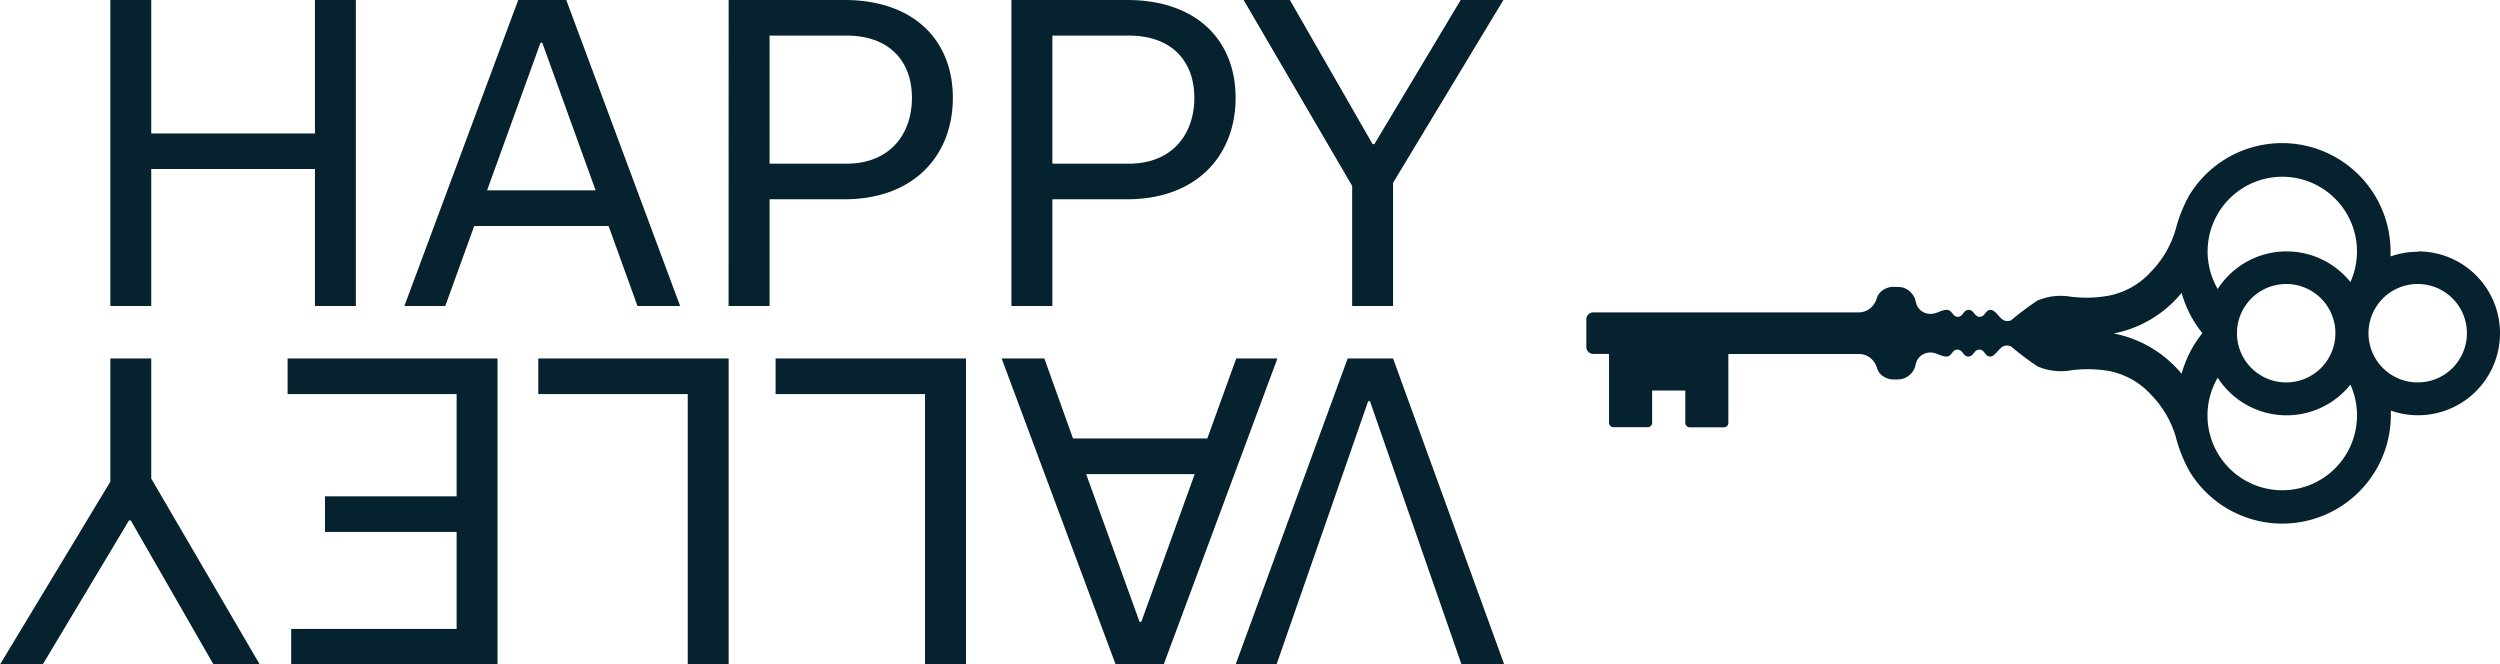 <svg xmlns="http://www.w3.org/2000/svg" xmlns:xlink="http://www.w3.org/1999/xlink" viewBox="0 0 361.18 96"><defs><style>.fill{fill:#05222E}</style><symbol id="Primary_Lockup" data-name="Primary Lockup" viewBox="0 0 96 361.18"><path d="M41.75 40.78a10.79 10.79 0 11-1-19.17 11.82 11.82 0 001 19.17m6.38-17a7.11 7.11 0 11-7.1 7.1 7.1 7.1 0 017.1-7.1m0-19a7.11 7.11 0 11-7.1 7.1 7.1 7.1 0 017.1-7.1M60 20.66a10.8 10.8 0 11-5.43 20.12 11.82 11.82 0 001-19.17 10.73 10.73 0 014.43-.95M48.18 55.82A16.83 16.83 0 0042.31 46a16.22 16.22 0 005.82-3A16.38 16.38 0 0054 46a16.85 16.85 0 00-5.82 9.81m-11.81-44a11.88 11.88 0 00.68 4h-.68a15.68 15.68 0 00-8.19 29.06 20.65 20.65 0 005 2 14.56 14.56 0 016.1 3.57 11.11 11.11 0 013.47 6.27 18.15 18.15 0 01.05 5.76 8.54 8.54 0 00.64 4.39 43.56 43.56 0 002.83 3.77 1.26 1.26 0 01-.21 1.37c-.5.56-1.29 1-1.29 1.6 0 .78 1 .78 1 1.57s-1 .8-1 1.59 1 .79 1 1.57-1 .8-1 1.59.57 1.47.57 2.26A2.11 2.11 0 0144 84.29l-.41.12a2.54 2.54 0 00-1.44.81 1.5 1.5 0 00-.2.23 2.62 2.62 0 00-.5 1.53v.49a2.74 2.74 0 00.71 2 2.22 2.22 0 001.06.6 3.19 3.19 0 011.23.8 2.71 2.71 0 01.68 1.88V131a1 1 0 001 1h4a1 1 0 001-1v-2.28h9.93a.65.65 0 00.66-.66v-4.91a.65.65 0 00-.66-.66h-4.64v-4.79h4.66a.65.65 0 00.66-.67v-4.89a.65.65 0 00-.66-.66h-9.94V92.72a2.71 2.71 0 01.68-1.88 3.11 3.11 0 011.23-.8 2.29 2.29 0 001.06-.6 2.74 2.74 0 00.71-2V87a2.62 2.62 0 00-.5-1.53 2.36 2.36 0 00-.2-.23 2.54 2.54 0 00-1.44-.81l-.41-.12a2.14 2.14 0 01-1.34-2.08c0-.79.58-1.47.58-2.26s-1-.79-1-1.59 1-.78 1-1.57-1-.79-1-1.59 1-.79 1-1.57c0-.6-.79-1-1.29-1.6a1.27 1.27 0 01-.13-1.46 41.31 41.31 0 002.84-3.77 8.54 8.54 0 00.64-4.39 18.15 18.15 0 010-5.76 11.05 11.05 0 013.47-6.27 14.56 14.56 0 016.1-3.57 20.65 20.65 0 005-2A15.68 15.68 0 0060 15.77h-.68A11.84 11.84 0 0048.16 0h-.06a11.81 11.81 0 00-11.78 11.81M0 309.77v5.91h19.28v23.65H0v5.91h44.21v-5.91H24.42v-23.65h19.79v-5.91H0zM6.17 283.09v-.25l21.33-7.71v15.68zM0 279.37v6.94l44.21 16.45v-5.91l-11.56-4.18v-19.41l11.56-4.18v-6.16zM5.14 250h18.51v-11.06c0-6.43-4.37-9.51-9.51-9.51s-9 3.08-9 9.51zM0 255.91V239.2c0-10.09 5.85-15.68 14.14-15.68s14.65 5.59 14.65 15.68V250h15.42v5.92zM5.14 209.14h18.51v-11c0-6.42-4.37-9.51-9.51-9.51s-9 3.09-9 9.51zM0 215.06v-16.71c0-10.09 5.85-15.68 14.14-15.68s14.65 5.59 14.65 15.68v10.79h15.42v5.92zM0 150.15l20.82 12.47v.26L0 174.83v6.68l26.86-15.68h17.35v-5.91h-17.8L0 143.98v6.17zM51.79 159.92v6.56L96 182.67v-5.91l-38.04-13.24v-.26L96 150.03v-6.17l-44.21 16.06zM68.5 188.58l21.33 7.71v.26l-21.33 7.71zm-16.71-6l11.56 4.18v19.4l-11.56 4.14v6.17L96 200v-6.94l-44.21-16.43zM51.79 221.62v27.51h5.14v-21.59H96v-5.92H51.79zM51.79 255.91v27.5h5.14v-21.59H96v-5.91H51.79zM51.79 289.3v30.33h5.14v-24.42h14.78v19.02h5.14v-19.02h14.01v23.9H96V289.3H51.79zM69.14 339.33H51.79v5.91h17.8L96 361.18v-6.17l-20.82-12.47v-.25L96 330.33v-6.68l-26.86 15.68z" class="fill"/></symbol></defs><g id="Layer_2" data-name="Layer 2"><use id="Layer_1-2" width="96" height="361.18" data-name="Layer 1" transform="rotate(90 180.59 180.59)" xlink:href="#Primary_Lockup"/></g></svg>
